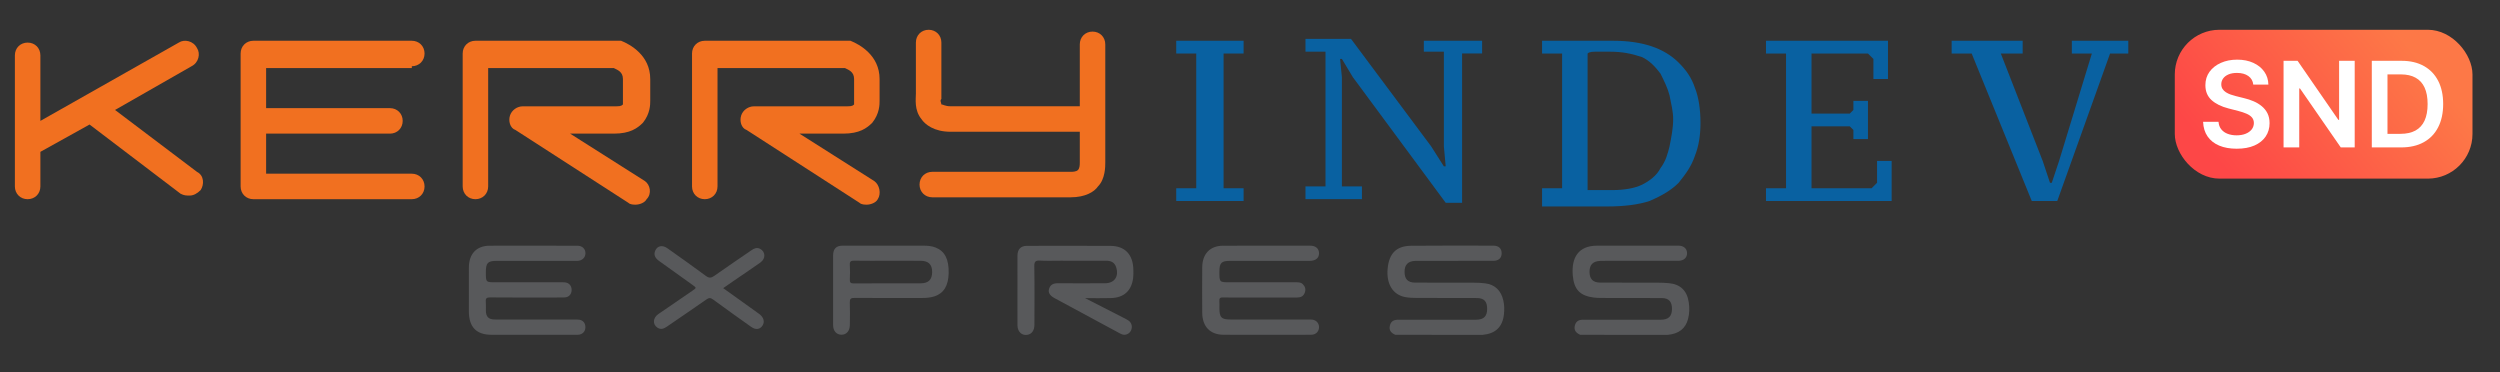 <svg width="168" height="25" viewBox="0 0 168 25" fill="none" xmlns="http://www.w3.org/2000/svg">
<rect x="0" y="0" width="168" height="25" fill="#333333" stroke="none"/>
<path d="M83.57 13.507H79.043V12.651H80.388V3.596H79.043V2.739H83.57V3.596H82.224V12.651H83.57V13.507Z" fill="#0961A1"/>
<path d="M95.805 2.736H99.598V3.592H98.252V13.627H97.151L90.91 5.183L90.175 3.959H90.053L90.175 5.183V12.525H91.522V13.382H87.728V12.525H89.074V3.47H87.728V2.613H90.787L96.172 9.833L97.028 11.179H97.151L97.028 9.833V3.47H95.682V2.736H95.805Z" fill="#0961A1"/>
<path d="M103.627 13.507V12.651H104.973V3.596H103.627V2.739H105.463C105.708 2.739 105.83 2.739 106.197 2.739C106.442 2.739 106.686 2.739 107.054 2.739C107.298 2.739 107.543 2.739 107.788 2.739C108.032 2.739 108.277 2.739 108.4 2.739C109.378 2.739 110.235 2.862 110.969 3.106C111.703 3.351 112.315 3.718 112.805 4.208C113.294 4.697 113.661 5.186 113.906 5.921C114.151 6.532 114.273 7.389 114.273 8.246C114.273 9.102 114.151 9.836 113.906 10.448C113.661 11.182 113.294 11.672 112.805 12.284C112.315 12.773 111.703 13.14 110.847 13.507C110.113 13.752 109.134 13.874 108.032 13.874C107.91 13.874 107.665 13.874 107.421 13.874C107.176 13.874 106.931 13.874 106.686 13.874C106.442 13.874 106.197 13.874 105.952 13.874C105.708 13.874 105.463 13.874 105.218 13.874H103.627V13.507ZM108.155 3.473C107.91 3.473 107.543 3.473 107.298 3.473C107.054 3.473 106.809 3.473 106.686 3.596V12.773C106.809 12.773 106.809 12.773 107.054 12.773C107.176 12.773 107.298 12.773 107.543 12.773C107.665 12.773 107.91 12.773 108.032 12.773C108.155 12.773 108.277 12.773 108.4 12.773C109.134 12.773 109.868 12.651 110.357 12.406C110.847 12.161 111.336 11.794 111.581 11.305C111.948 10.815 112.07 10.326 112.193 9.836C112.315 9.224 112.437 8.613 112.437 8.001C112.437 7.511 112.315 7.022 112.193 6.41C112.07 5.921 111.826 5.431 111.581 4.942C111.214 4.452 110.847 4.085 110.357 3.841C109.623 3.596 109.011 3.473 108.155 3.473Z" fill="#0961A1"/>
<path d="M126.873 2.739V5.309H125.894V3.963L125.527 3.596H121.734V7.634H124.303L124.548 7.389V6.777H125.527V9.347H124.548V8.735L124.303 8.49H121.734V12.651H125.772L126.139 12.284V10.815H127.118V13.507H118.675V12.651H120.021V3.596H118.675V2.739H126.873Z" fill="#0961A1"/>
<path d="M140.573 3.596H139.227V2.739H143.021V3.596H141.797L138.248 13.508H136.535L132.496 3.596H131.15V2.739H135.923V3.596H134.454L137.269 10.816L137.759 12.284H137.881L138.37 10.816L140.573 3.596Z" fill="#0961A1"/>
<path d="M43.329 12.162L38.312 8.98H41.249C42.35 8.98 42.84 8.613 43.207 8.246C43.696 7.634 43.696 7.022 43.696 6.778V5.309C43.696 3.718 42.35 2.984 41.738 2.739C41.616 2.739 41.616 2.739 41.494 2.739H31.948C31.459 2.739 31.092 3.106 31.092 3.596V12.529C31.092 13.019 31.459 13.386 31.948 13.386C32.438 13.386 32.805 13.019 32.805 12.529V4.575H41.249C41.494 4.697 41.861 4.82 41.861 5.309V6.778C41.861 6.778 41.861 6.778 41.861 6.9V7.022C41.738 7.145 41.616 7.145 41.249 7.145H35.13C34.763 7.145 34.396 7.389 34.273 7.757C34.151 8.124 34.273 8.613 34.641 8.736L42.228 13.63C42.35 13.753 42.595 13.753 42.717 13.753C42.962 13.753 43.329 13.63 43.452 13.386C43.819 13.019 43.696 12.407 43.329 12.162Z" fill="#F17020"/>
<path d="M27.673 4.452C28.163 4.452 28.53 4.085 28.53 3.596C28.53 3.106 28.163 2.739 27.673 2.739H17.271H17.149H17.026C16.537 2.739 16.17 3.106 16.17 3.596V12.529C16.17 13.019 16.537 13.386 17.026 13.386H17.149H17.271H27.673C28.163 13.386 28.53 13.019 28.53 12.529C28.53 12.04 28.163 11.672 27.673 11.672H17.883V8.98H26.205C26.694 8.98 27.061 8.613 27.061 8.124C27.061 7.634 26.694 7.267 26.205 7.267H17.883V4.575H27.673V4.452Z" fill="#F17020"/>
<path d="M13.238 11.55L7.731 7.389L12.871 4.452C13.36 4.208 13.483 3.596 13.238 3.229C12.993 2.739 12.381 2.617 12.014 2.862L2.714 8.124V3.718C2.714 3.229 2.347 2.862 1.857 2.862C1.368 2.862 1 3.229 1 3.718V12.529C1 13.019 1.368 13.386 1.857 13.386C2.347 13.386 2.714 13.019 2.714 12.529V10.204L6.018 8.368L12.136 13.019C12.381 13.141 12.504 13.141 12.748 13.141C12.993 13.141 13.238 13.019 13.483 12.774C13.727 12.407 13.727 11.795 13.238 11.55Z" fill="#F17020"/>
<path d="M58.741 12.162L53.724 8.98H56.661C57.762 8.98 58.252 8.613 58.619 8.246C59.108 7.634 59.108 7.022 59.108 6.778V5.309C59.108 3.718 57.762 2.984 57.15 2.739C57.028 2.739 57.028 2.739 56.906 2.739H47.361C46.871 2.739 46.504 3.106 46.504 3.596V12.529C46.504 13.019 46.871 13.386 47.361 13.386C47.85 13.386 48.217 13.019 48.217 12.529V4.575H56.783C57.028 4.697 57.395 4.82 57.395 5.309V6.778C57.395 6.778 57.395 6.778 57.395 6.9V7.022C57.273 7.145 57.15 7.145 56.783 7.145H50.665C50.297 7.145 49.93 7.389 49.808 7.757C49.686 8.124 49.808 8.613 50.175 8.736L57.762 13.63C57.885 13.753 58.129 13.753 58.252 13.753C58.496 13.753 58.864 13.63 58.986 13.386C59.231 13.019 59.108 12.407 58.741 12.162Z" fill="#F17020"/>
<path d="M74.275 10.934V2.98C74.275 2.49 73.908 2.123 73.418 2.123C72.929 2.123 72.562 2.49 72.562 2.98V7.141H63.873C63.506 7.141 63.384 7.018 63.261 7.018C63.261 6.896 63.139 6.774 63.261 6.651C63.261 6.529 63.261 6.529 63.261 6.406V2.858C63.261 2.368 62.894 2.001 62.405 2.001C61.915 2.001 61.548 2.368 61.548 2.858V6.284C61.548 6.651 61.426 7.385 61.915 7.997C62.16 8.364 62.772 8.854 63.873 8.854H72.562V10.812C72.562 10.812 72.562 10.812 72.562 10.934C72.562 11.057 72.562 11.301 72.439 11.424C72.317 11.546 72.072 11.546 71.95 11.546H62.65C62.16 11.546 61.793 11.913 61.793 12.403C61.793 12.892 62.16 13.259 62.65 13.259H71.95C72.929 13.259 73.541 12.892 73.786 12.525C74.275 12.036 74.275 11.179 74.275 10.934Z" fill="#F17020"/>
<path d="M113.485 20.32C113.37 19.529 112.919 19.1 112.154 19.03C111.913 19.008 111.672 18.996 111.43 18.996C110.132 18.992 108.833 18.997 107.535 18.991C107.045 18.988 106.818 18.75 106.816 18.27C106.813 17.795 107.042 17.555 107.527 17.532C107.637 17.526 107.748 17.528 107.859 17.528C109.499 17.528 111.14 17.529 112.78 17.528C113.142 17.527 113.376 17.318 113.371 17.01C113.365 16.709 113.147 16.509 112.795 16.508C110.974 16.505 109.152 16.508 107.33 16.509C106.056 16.51 105.595 17.321 105.689 18.49C105.767 19.466 106.182 19.88 107.114 19.997C107.283 20.018 107.455 20.022 107.626 20.023C108.974 20.026 110.323 20.022 111.671 20.029C112.151 20.031 112.365 20.277 112.357 20.776C112.348 21.266 112.118 21.485 111.595 21.486C109.854 21.488 108.113 21.488 106.372 21.486C106.099 21.485 105.9 21.589 105.83 21.877C105.76 22.168 105.877 22.359 106.193 22.5C108.149 22.501 110.105 22.502 112.062 22.503C112.816 22.432 113.264 22.087 113.435 21.442C113.534 21.072 113.54 20.694 113.485 20.32Z" fill="#58595B"/>
<path d="M88.16 21.476C88.07 21.468 87.978 21.471 87.888 21.471C87.022 21.471 86.157 21.471 85.292 21.471C84.426 21.471 83.561 21.472 82.695 21.471C82.076 21.471 81.945 21.336 81.944 20.706C81.944 20.549 81.955 20.391 81.942 20.236C81.926 20.044 81.993 19.981 82.179 19.988C82.592 20.001 83.004 19.992 83.417 19.992C84.664 19.992 85.912 19.99 87.16 19.993C87.406 19.994 87.594 19.912 87.684 19.661C87.763 19.44 87.706 19.251 87.543 19.092C87.413 18.965 87.251 18.97 87.09 18.97C85.61 18.97 84.131 18.97 82.651 18.97C81.942 18.97 81.942 18.97 81.944 18.247C81.945 17.669 82.078 17.531 82.642 17.531C84.433 17.529 86.224 17.531 88.016 17.53C88.41 17.53 88.643 17.337 88.64 17.017C88.637 16.705 88.415 16.509 88.04 16.509C86.087 16.508 84.135 16.503 82.182 16.513C81.311 16.517 80.796 17.063 80.79 17.965C80.782 18.981 80.782 19.997 80.79 21.012C80.796 21.948 81.32 22.49 82.22 22.496C83.166 22.502 84.112 22.497 85.058 22.498C85.461 22.498 85.863 22.498 86.266 22.498C86.89 22.498 87.514 22.504 88.137 22.494C88.433 22.49 88.643 22.26 88.64 21.981C88.637 21.707 88.442 21.501 88.16 21.476Z" fill="#58595B"/>
<path d="M101.025 20.198C100.876 19.526 100.463 19.122 99.803 19.04C99.554 19.009 99.302 18.997 99.051 18.997C97.733 18.992 96.415 18.998 95.097 18.992C94.606 18.989 94.389 18.758 94.386 18.268C94.383 17.794 94.616 17.552 95.097 17.531C95.198 17.527 95.299 17.529 95.4 17.529C97.049 17.529 98.699 17.529 100.348 17.527C100.709 17.527 100.908 17.343 100.911 17.024C100.912 16.702 100.717 16.509 100.359 16.508C98.518 16.506 96.677 16.497 94.836 16.515C93.837 16.525 93.344 17.027 93.249 18.055C93.155 19.075 93.592 19.8 94.418 19.962C94.663 20.009 94.918 20.02 95.168 20.021C96.526 20.028 97.883 20.021 99.242 20.028C99.735 20.031 99.938 20.258 99.937 20.762C99.935 21.256 99.708 21.484 99.191 21.485C97.45 21.488 95.71 21.488 93.97 21.485C93.688 21.484 93.473 21.573 93.4 21.88C93.332 22.171 93.448 22.359 93.765 22.5C95.721 22.501 97.677 22.502 99.634 22.502C100.493 22.423 100.967 21.978 101.063 21.134C101.1 20.823 101.095 20.51 101.025 20.198Z" fill="#58595B"/>
<path d="M33.371 17.53C35.101 17.53 36.832 17.53 38.562 17.53C38.642 17.53 38.724 17.532 38.804 17.53C39.118 17.521 39.339 17.312 39.342 17.021C39.345 16.731 39.13 16.514 38.807 16.512C37.801 16.505 36.795 16.509 35.789 16.51C34.823 16.51 33.857 16.502 32.892 16.512C32.02 16.52 31.515 17.058 31.509 17.97C31.503 18.954 31.505 19.938 31.508 20.922C31.511 21.98 32.008 22.496 33.032 22.497C34.913 22.5 36.795 22.498 38.676 22.498C38.767 22.498 38.861 22.506 38.947 22.484C39.206 22.419 39.347 22.23 39.338 21.962C39.329 21.711 39.19 21.529 38.935 21.486C38.827 21.468 38.715 21.473 38.605 21.473C36.924 21.472 35.244 21.472 33.564 21.472C33.444 21.472 33.323 21.477 33.202 21.47C32.821 21.451 32.658 21.276 32.651 20.881C32.647 20.682 32.664 20.482 32.646 20.285C32.623 20.048 32.701 19.984 32.929 19.986C34.156 19.998 35.384 19.992 36.611 19.992C37.054 19.992 37.496 19.998 37.939 19.987C38.226 19.98 38.41 19.774 38.414 19.49C38.419 19.204 38.237 18.999 37.953 18.974C37.853 18.965 37.752 18.969 37.651 18.969C36.203 18.969 34.754 18.969 33.305 18.969C32.648 18.969 32.648 18.969 32.649 18.287C32.649 17.667 32.779 17.53 33.371 17.53Z" fill="#58595B"/>
<path d="M74.623 16.523C72.751 16.514 70.879 16.519 69.007 16.521C68.594 16.522 68.377 16.751 68.374 17.183C68.37 17.738 68.373 18.293 68.373 18.848C68.373 19.853 68.37 20.859 68.374 21.864C68.376 22.311 68.691 22.584 69.081 22.491C69.352 22.426 69.513 22.186 69.513 21.822C69.516 20.513 69.528 19.203 69.505 17.895C69.499 17.56 69.601 17.496 69.89 17.512C70.352 17.537 70.816 17.518 71.278 17.519C72.295 17.519 73.311 17.52 74.328 17.52C74.634 17.52 74.889 17.613 74.999 17.939C75.212 18.568 74.9 19.032 74.261 19.035C73.204 19.04 72.147 19.042 71.09 19.035C70.809 19.033 70.589 19.11 70.498 19.407C70.42 19.662 70.546 19.862 70.868 20.036C72.286 20.801 73.704 21.566 75.123 22.331C75.212 22.379 75.299 22.434 75.394 22.468C75.638 22.554 75.895 22.439 76.005 22.204C76.116 21.963 76.051 21.691 75.835 21.54C75.735 21.47 75.624 21.418 75.516 21.363C74.663 20.926 73.809 20.491 72.913 20.033C73.531 20.033 74.094 20.047 74.657 20.03C75.526 20.004 76.028 19.549 76.146 18.697C76.171 18.512 76.165 18.321 76.162 18.133C76.145 17.108 75.603 16.528 74.623 16.523Z" fill="#58595B"/>
<path d="M62.883 16.638C62.614 16.53 62.336 16.509 62.053 16.509C61.198 16.508 60.342 16.509 59.487 16.508C58.531 16.508 57.575 16.504 56.619 16.509C56.191 16.512 55.987 16.72 55.985 17.164C55.98 18.724 55.981 20.284 55.985 21.844C55.986 22.236 56.208 22.486 56.534 22.493C56.875 22.5 57.105 22.248 57.11 21.84C57.117 21.337 57.125 20.834 57.107 20.332C57.098 20.082 57.175 20.018 57.411 20.02C58.92 20.03 60.43 20.025 61.939 20.025C62.232 20.025 62.523 20.005 62.803 19.912C63.42 19.708 63.73 19.197 63.75 18.366C63.773 17.434 63.496 16.884 62.883 16.638ZM61.88 19.038C60.373 19.042 58.866 19.035 57.359 19.046C57.153 19.047 57.102 18.976 57.109 18.777C57.122 18.454 57.129 18.128 57.108 17.806C57.091 17.556 57.187 17.514 57.401 17.517C58.164 17.53 58.928 17.522 59.692 17.522C60.415 17.522 61.139 17.52 61.861 17.524C62.395 17.526 62.644 17.773 62.641 18.285C62.637 18.788 62.394 19.037 61.88 19.038Z" fill="#58595B"/>
<path d="M51.102 17.638C51.467 17.379 51.445 16.912 51.078 16.721C50.857 16.606 50.674 16.695 50.488 16.823C49.659 17.395 48.822 17.954 48 18.538C47.787 18.689 47.646 18.699 47.429 18.537C46.578 17.904 45.712 17.296 44.849 16.683C44.514 16.445 44.181 16.513 44.036 16.835C43.92 17.092 43.995 17.323 44.28 17.529C45.031 18.072 45.787 18.609 46.54 19.148C46.813 19.344 46.813 19.343 46.529 19.537C45.764 20.06 44.999 20.58 44.238 21.108C43.874 21.359 43.845 21.789 44.168 22.011C44.396 22.169 44.602 22.097 44.81 21.953C45.697 21.341 46.592 20.74 47.476 20.12C47.646 20.001 47.756 20.007 47.92 20.128C48.766 20.749 49.621 21.356 50.476 21.964C50.784 22.183 51.07 22.145 51.241 21.877C51.4 21.63 51.326 21.339 51.046 21.118C50.982 21.067 50.913 21.022 50.848 20.974C50.111 20.447 49.375 19.919 48.598 19.363C48.842 19.194 49.04 19.054 49.24 18.917C49.861 18.491 50.488 18.074 51.102 17.638Z" fill="#58595B"/>
<rect x="146.146" y="2.001" width="20.005" height="10.002" rx="3" fill="url(#paint0_linear_7431_81614)"/>
<path d="M151.421 5.687C151.394 5.439 151.283 5.246 151.086 5.107C150.891 4.969 150.637 4.9 150.324 4.9C150.104 4.9 149.916 4.933 149.759 4.999C149.602 5.066 149.481 5.156 149.398 5.269C149.315 5.383 149.272 5.513 149.27 5.659C149.27 5.78 149.298 5.885 149.352 5.974C149.409 6.063 149.486 6.139 149.583 6.201C149.679 6.262 149.786 6.313 149.904 6.355C150.021 6.396 150.14 6.431 150.259 6.46L150.804 6.596C151.024 6.647 151.235 6.717 151.438 6.804C151.643 6.891 151.825 7.001 151.986 7.133C152.149 7.266 152.278 7.426 152.373 7.613C152.467 7.801 152.515 8.021 152.515 8.273C152.515 8.614 152.428 8.914 152.253 9.173C152.079 9.431 151.827 9.633 151.498 9.778C151.17 9.922 150.773 9.994 150.307 9.994C149.854 9.994 149.461 9.924 149.128 9.784C148.797 9.644 148.537 9.439 148.35 9.17C148.164 8.901 148.063 8.574 148.048 8.187H149.085C149.101 8.39 149.163 8.559 149.273 8.693C149.383 8.828 149.526 8.928 149.702 8.994C149.88 9.061 150.079 9.094 150.299 9.094C150.528 9.094 150.729 9.06 150.901 8.991C151.075 8.921 151.212 8.825 151.31 8.702C151.409 8.577 151.459 8.431 151.461 8.264C151.459 8.113 151.414 7.988 151.327 7.889C151.24 7.789 151.118 7.705 150.961 7.639C150.805 7.571 150.623 7.51 150.415 7.457L149.753 7.287C149.274 7.164 148.895 6.977 148.617 6.727C148.34 6.475 148.202 6.141 148.202 5.724C148.202 5.381 148.295 5.081 148.48 4.823C148.668 4.566 148.923 4.366 149.245 4.224C149.567 4.08 149.931 4.008 150.338 4.008C150.751 4.008 151.113 4.08 151.424 4.224C151.736 4.366 151.982 4.564 152.16 4.818C152.338 5.07 152.43 5.359 152.435 5.687H151.421Z" fill="white"/>
<path d="M158.236 4.087V9.906H157.299L154.557 5.943H154.509V9.906H153.455V4.087H154.398L157.137 8.054H157.188V4.087H158.236Z" fill="white"/>
<path d="M161.357 9.906H159.385V4.087H161.397C161.974 4.087 162.471 4.204 162.886 4.437C163.302 4.668 163.622 5 163.846 5.434C164.069 5.868 164.181 6.387 164.181 6.991C164.181 7.597 164.068 8.118 163.843 8.554C163.62 8.99 163.297 9.324 162.874 9.557C162.454 9.79 161.948 9.906 161.357 9.906ZM160.439 8.994H161.306C161.711 8.994 162.049 8.92 162.32 8.773C162.591 8.623 162.795 8.4 162.931 8.105C163.067 7.808 163.136 7.436 163.136 6.991C163.136 6.546 163.067 6.177 162.931 5.883C162.795 5.588 162.593 5.367 162.326 5.221C162.061 5.073 161.731 4.999 161.337 4.999H160.439V8.994Z" fill="white"/>
<defs>
<linearGradient id="paint0_linear_7431_81614" x1="161.65" y1="2.834" x2="150.269" y2="12.289" gradientUnits="userSpaceOnUse">
<stop stop-color="#FD7847"/>
<stop offset="1" stop-color="#FD4747"/>
</linearGradient>
</defs>
</svg>
